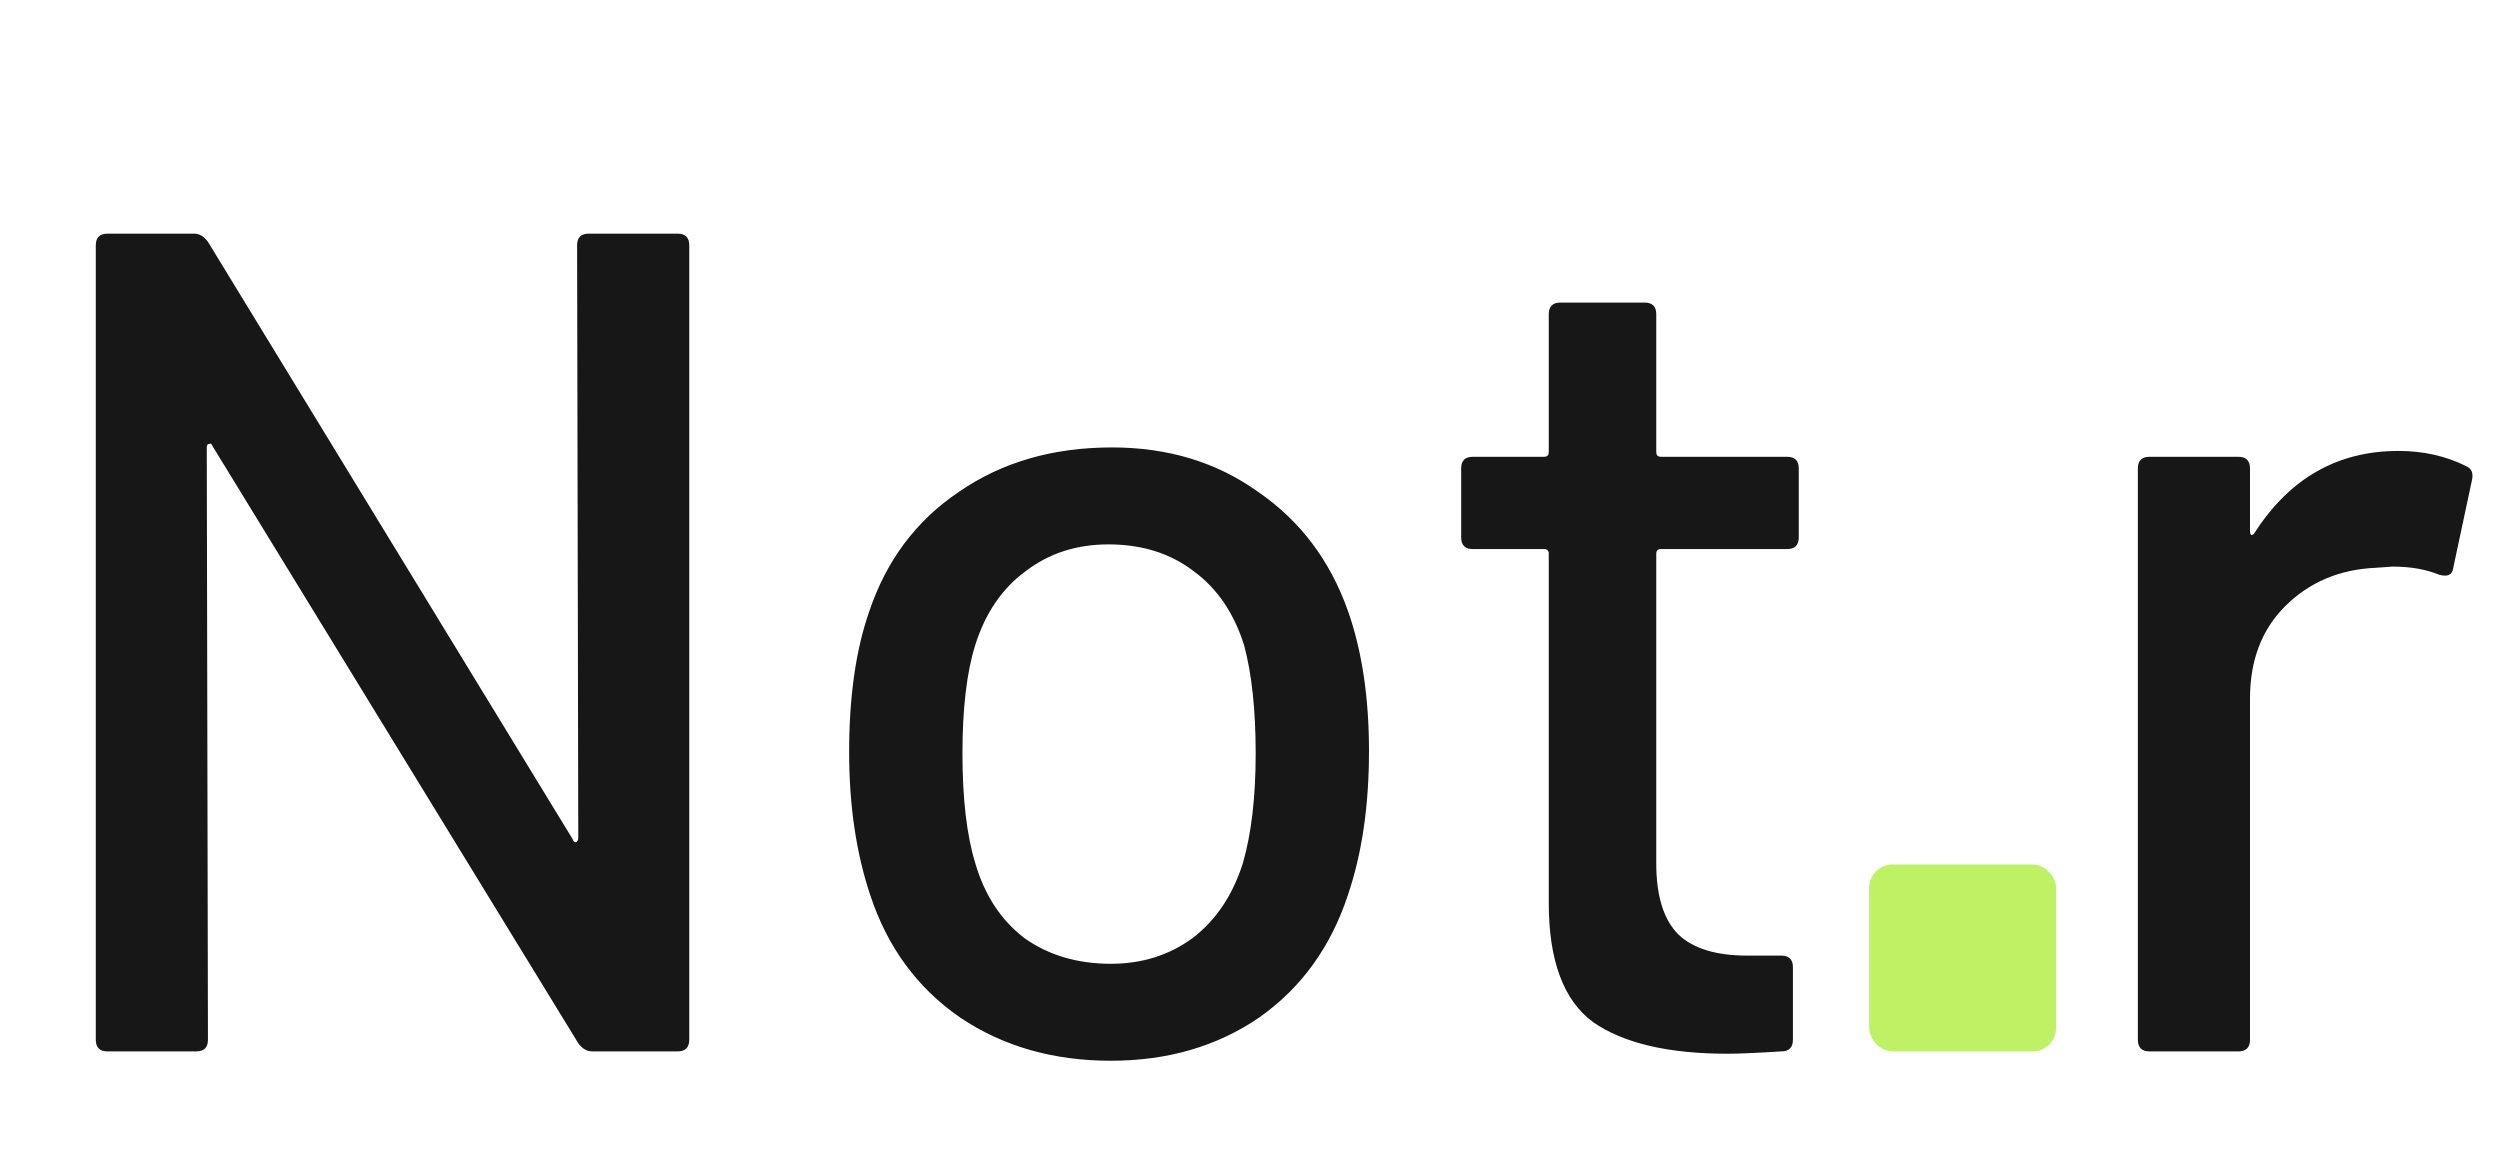 <svg width="107" height="50" viewBox="0 0 107 50" fill="none" xmlns="http://www.w3.org/2000/svg">
<path d="M24.7 10.5C24.7 10.167 24.867 10 25.2 10H29C29.333 10 29.5 10.167 29.5 10.5V44.5C29.5 44.833 29.333 45 29 45H25.35C25.117 45 24.917 44.883 24.75 44.65L9.1 19.1C9.067 19 9.017 18.967 8.95 19C8.883 19 8.85 19.05 8.85 19.15L8.9 44.5C8.9 44.833 8.733 45 8.4 45H4.6C4.267 45 4.1 44.833 4.1 44.5V10.5C4.1 10.167 4.267 10 4.6 10H8.3C8.533 10 8.733 10.117 8.9 10.35L24.5 35.9C24.533 36 24.583 36.05 24.65 36.05C24.717 36.017 24.75 35.95 24.75 35.85L24.7 10.5ZM47.543 45.4C45.076 45.4 42.926 44.783 41.093 43.55C39.259 42.283 37.976 40.533 37.243 38.3C36.643 36.5 36.343 34.467 36.343 32.2C36.343 29.833 36.626 27.833 37.193 26.2C37.926 24 39.209 22.283 41.043 21.05C42.876 19.783 45.059 19.15 47.593 19.15C49.993 19.15 52.076 19.783 53.843 21.05C55.643 22.283 56.926 23.983 57.693 26.15C58.293 27.85 58.593 29.85 58.593 32.15C58.593 34.483 58.293 36.533 57.693 38.3C56.959 40.533 55.693 42.283 53.893 43.55C52.093 44.783 49.976 45.4 47.543 45.4ZM47.543 41.25C48.876 41.25 50.043 40.883 51.043 40.15C52.043 39.383 52.759 38.317 53.193 36.95C53.559 35.683 53.743 34.117 53.743 32.25C53.743 30.383 53.576 28.833 53.243 27.6C52.809 26.233 52.093 25.183 51.093 24.45C50.093 23.683 48.876 23.3 47.443 23.3C46.076 23.3 44.893 23.683 43.893 24.45C42.893 25.183 42.176 26.233 41.743 27.6C41.376 28.767 41.193 30.317 41.193 32.25C41.193 34.183 41.376 35.75 41.743 36.95C42.143 38.317 42.843 39.383 43.843 40.15C44.876 40.883 46.109 41.25 47.543 41.25ZM76.987 23C76.987 23.333 76.821 23.5 76.487 23.5H71.088C70.954 23.5 70.888 23.567 70.888 23.7V36.95C70.888 38.35 71.204 39.367 71.838 40C72.471 40.6 73.454 40.9 74.787 40.9H76.237C76.571 40.9 76.737 41.067 76.737 41.4V44.5C76.737 44.833 76.571 45 76.237 45C75.171 45.067 74.404 45.1 73.938 45.1C71.404 45.1 69.487 44.65 68.188 43.75C66.921 42.817 66.287 41.117 66.287 38.65V23.7C66.287 23.567 66.221 23.5 66.088 23.5H63.038C62.704 23.5 62.538 23.333 62.538 23V20.05C62.538 19.717 62.704 19.55 63.038 19.55H66.088C66.221 19.55 66.287 19.483 66.287 19.35V13.45C66.287 13.117 66.454 12.95 66.787 12.95H70.388C70.721 12.95 70.888 13.117 70.888 13.45V19.35C70.888 19.483 70.954 19.55 71.088 19.55H76.487C76.821 19.55 76.987 19.717 76.987 20.05V23Z" fill="#171717"/>
<path d="M102.65 19.3C103.717 19.3 104.683 19.517 105.55 19.95C105.783 20.05 105.867 20.25 105.8 20.55L105 24.3C104.967 24.6 104.767 24.7 104.4 24.6C103.833 24.367 103.167 24.25 102.4 24.25L101.7 24.3C100.133 24.367 98.833 24.917 97.8 25.95C96.8 26.95 96.3 28.267 96.3 29.9V44.5C96.3 44.833 96.133 45 95.8 45H92C91.667 45 91.5 44.833 91.5 44.5V20.05C91.5 19.717 91.667 19.55 92 19.55H95.8C96.133 19.55 96.3 19.717 96.3 20.05V22.7C96.3 22.8 96.317 22.867 96.35 22.9C96.417 22.9 96.467 22.867 96.5 22.8C98 20.467 100.05 19.3 102.65 19.3Z" fill="#171717"/>
<rect x="80" y="37" width="8" height="8" rx="1" fill="#BEF264"/>
</svg>
